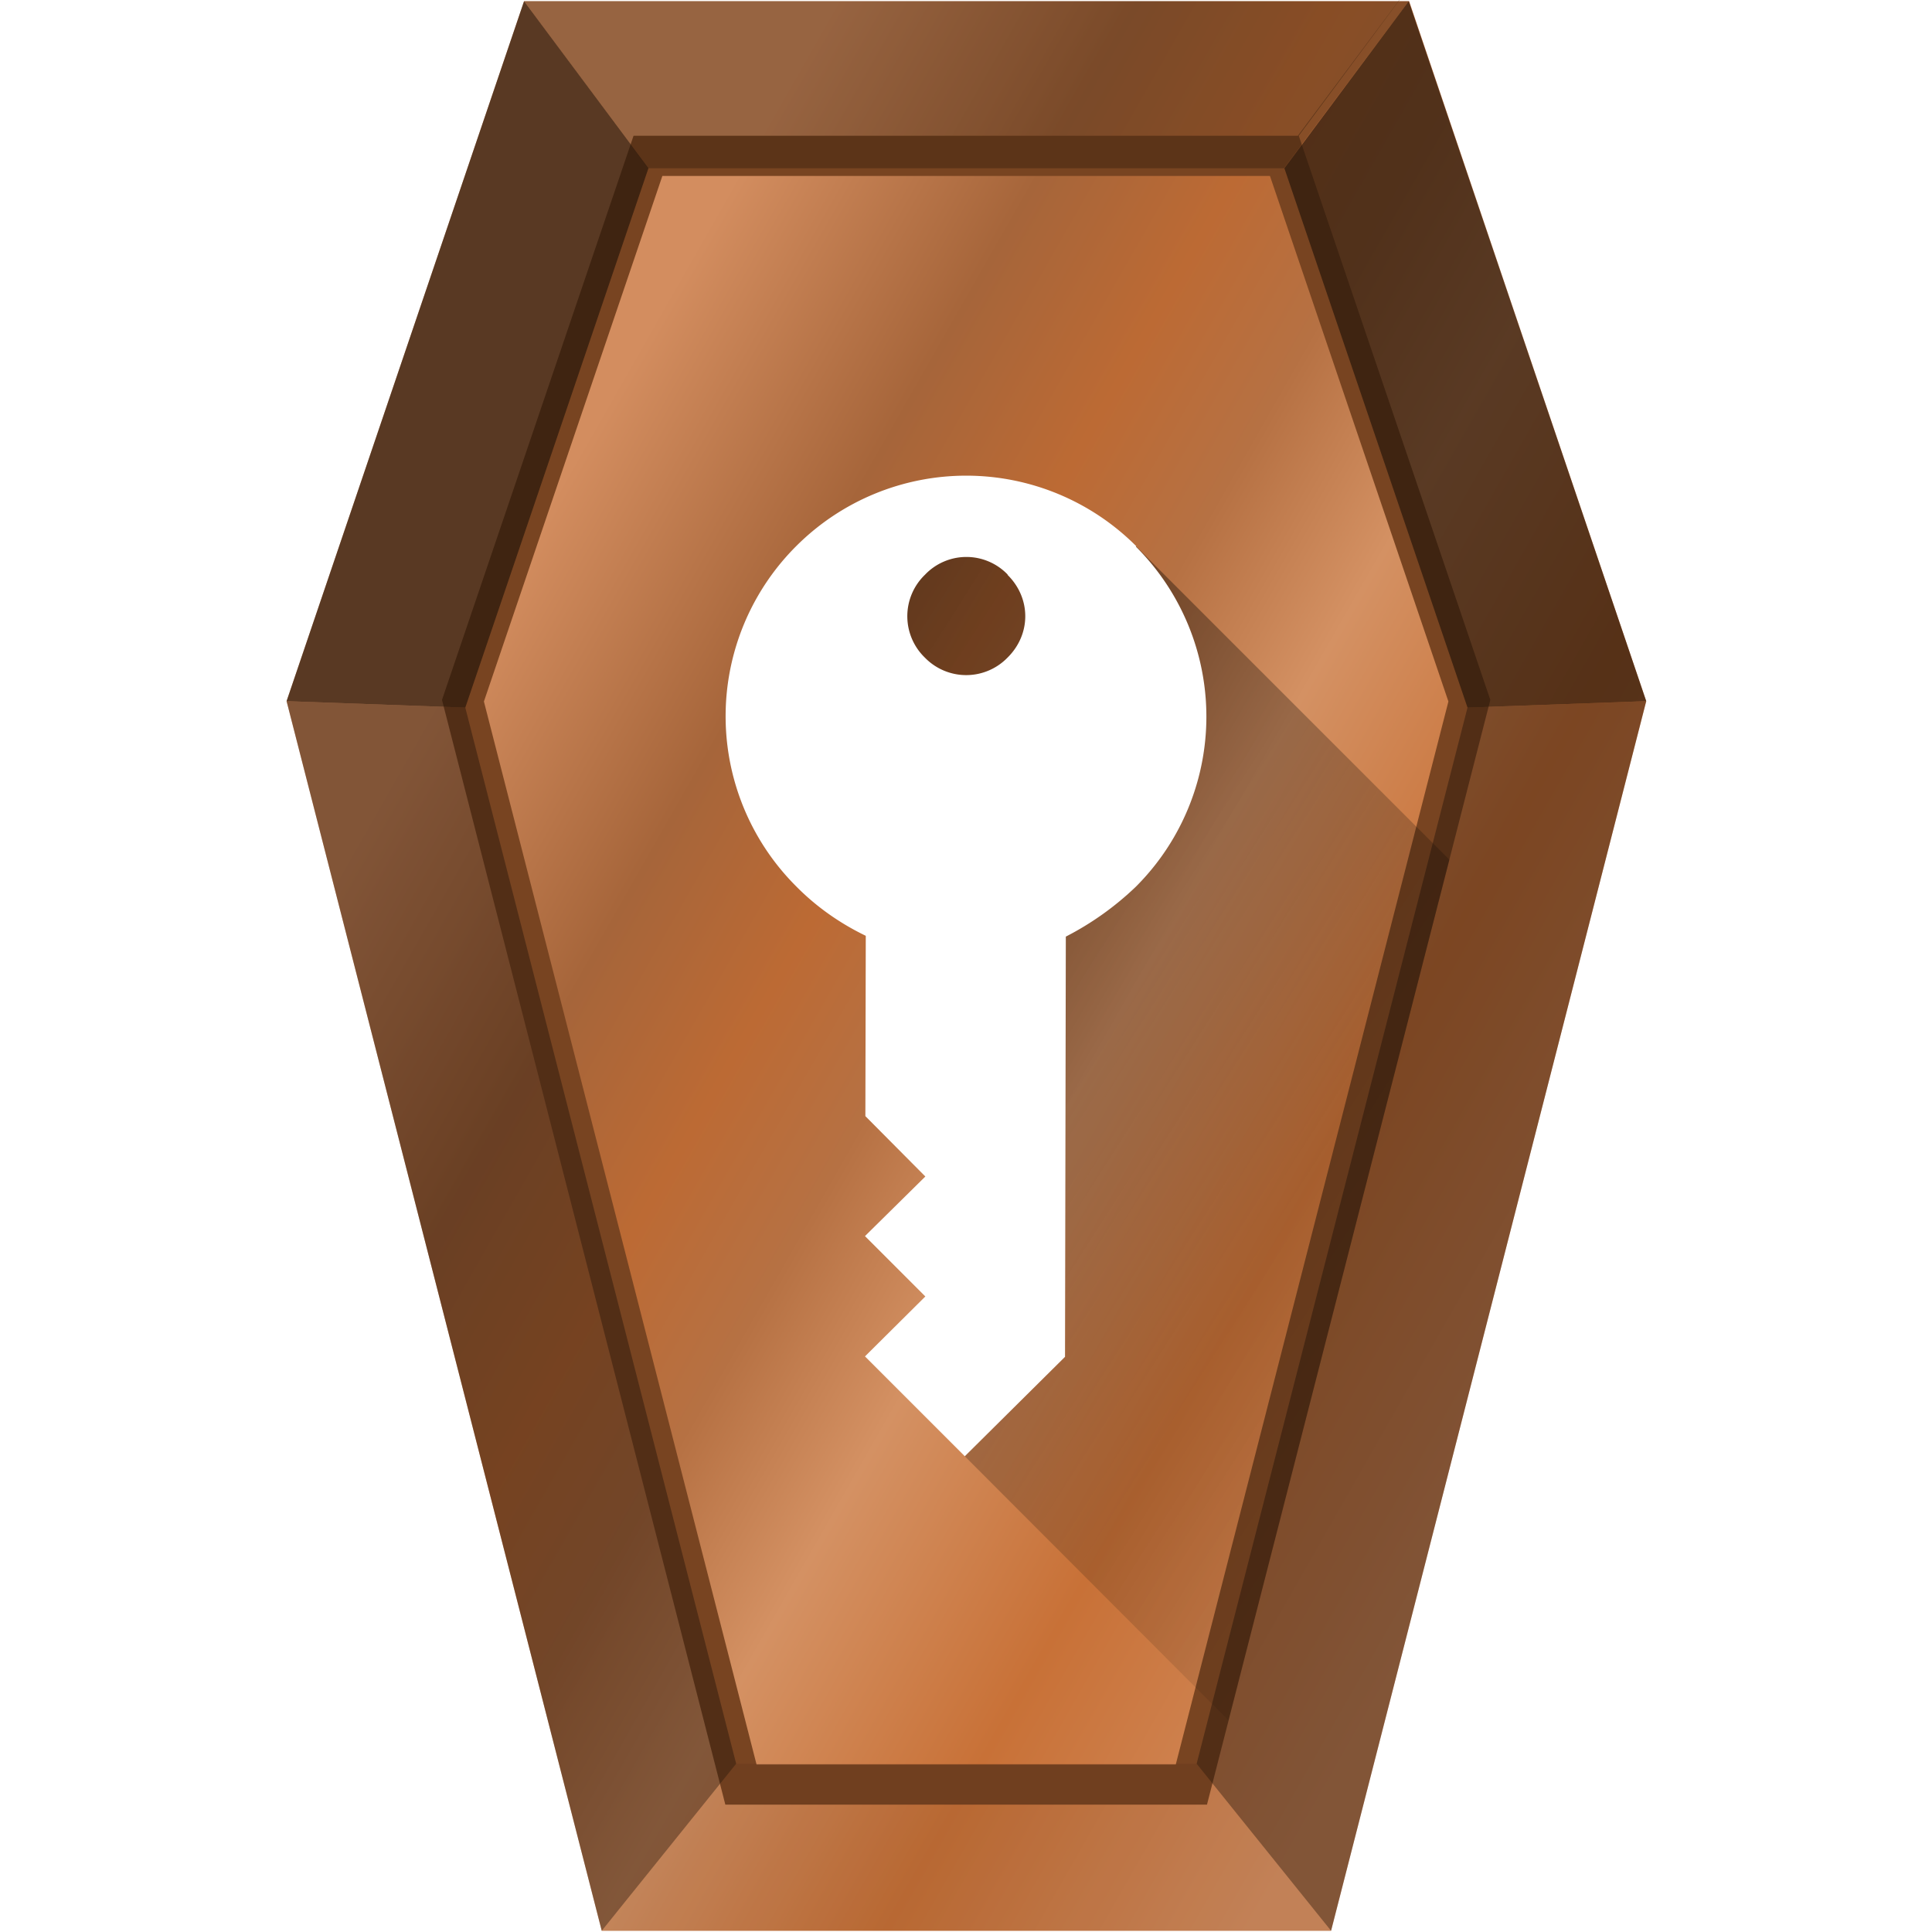 <svg xmlns="http://www.w3.org/2000/svg" xmlns:xlink="http://www.w3.org/1999/xlink" width="48" height="48" version="1"><defs><linearGradient id="f"><stop offset="0"/><stop offset="1" stop-opacity="0"/></linearGradient><linearGradient id="c"><stop offset="0"/><stop offset="1" stop-color="#020000" stop-opacity="0"/></linearGradient><linearGradient id="d"><stop offset="0"/><stop offset="1" stop-opacity="0"/></linearGradient><linearGradient id="a"><stop offset="0" stop-color="#37a8f3"/><stop offset="1" stop-color="#366c99"/></linearGradient><linearGradient id="b"><stop stop-color="#ffe253" offset="0"/><stop stop-color="#ffca1c" offset="1"/></linearGradient><clipPath id="h"><path d="M-5.02.03l-3.1 4.15H-23.9l-4.55 13.4 6.73 26.24h11.44l6.73-26.24-4.55-13.4z" fill="url(#d)"/></clipPath><filter id="i" x="-.08" width="1.17" y="-.05" height="1.09" color-interpolation-filters="sRGB"><feGaussianBlur stdDeviation=".86"/></filter><linearGradient gradientTransform="translate(.01)" xlink:href="#e" id="g" x1="7.11" y1="24" x2="35.45" y2="40.15" gradientUnits="userSpaceOnUse"/><linearGradient id="e"><stop offset="0" stop-color="#d38d5f"/><stop offset=".2" stop-color="#a6653a"/><stop offset=".33" stop-color="#bc6a34"/><stop offset=".44" stop-color="#b67143"/><stop offset=".57" stop-color="#d49163"/><stop offset=".76" stop-color="#c87137"/><stop offset="1" stop-color="#d38d5f"/></linearGradient><linearGradient xlink:href="#f" id="j" gradientUnits="userSpaceOnUse" x1="14.07" y1="15.71" x2="41.67" y2="33.32"/></defs><path d="M40.9 17.42l-7.83 30.55H14.95L7.12 17.42 13.02.03h21.99z" fill="url(#g)"/><path transform="translate(40.74 -1) scale(1.046)" clip-path="url(#h)" d="M-5.02.03l-3.1 4.15H-23.9l-4.55 13.4 6.73 26.24h11.44l6.73-26.24-4.55-13.4z" fill="none" stroke="#784421" stroke-width="1.91" filter="url(#i)"/><path d="M18.29 43.82l-3.34 4.15h18.12l-3.34-4.15z" fill="#28170b" fill-opacity=".1"/><path d="M29.73 43.82l3.34 4.15 7.83-30.55-4.44.16z" fill="#28170b" fill-opacity=".47"/><path d="M13.02.03l3.08 4.15h15.8L35 .03z" fill="#28170b" fill-opacity=".35"/><path d="M40.9 17.42L35 .03l-3.09 4.15 4.55 13.4z" fill="#28170b" fill-opacity=".71"/><path d="M18.29 43.82l-3.34 4.15-7.83-30.55 4.44.16z" fill="#28170b" fill-opacity=".47"/><path d="M7.12 17.42L13.02.03l3.09 4.15-4.55 13.4z" fill="#28170b" fill-opacity=".71"/><path d="M30.52 42.74l5.49-21.38-7.78-7.78-4.74-.9-3.82 3.16 3.72 6.9.66 8.76-.08 4.68z" opacity=".56" fill="url(#j)"/><path style="line-height:normal;text-indent:0;text-align:start;text-decoration-line:none;text-transform:none;marker:none" d="M28.23 13.57a5.97 5.97 0 0 0-8.44-.01 5.97 5.97 0 0 0-.02 8.45c.54.55 1.14.95 1.74 1.24l-.01 4.48 1.49 1.5-1.5 1.48 1.5 1.5-1.5 1.49 2.48 2.48 2.49-2.47.02-10.44a7.37 7.37 0 0 0 1.74-1.24 5.97 5.97 0 0 0 0-8.45zm-3.2.71c.59.58.59 1.48 0 2.06a1.43 1.43 0 0 1-2.05 0 1.43 1.43 0 0 1 0-2.06 1.42 1.42 0 0 1 2.06 0z" fill="#fff"/></svg>
